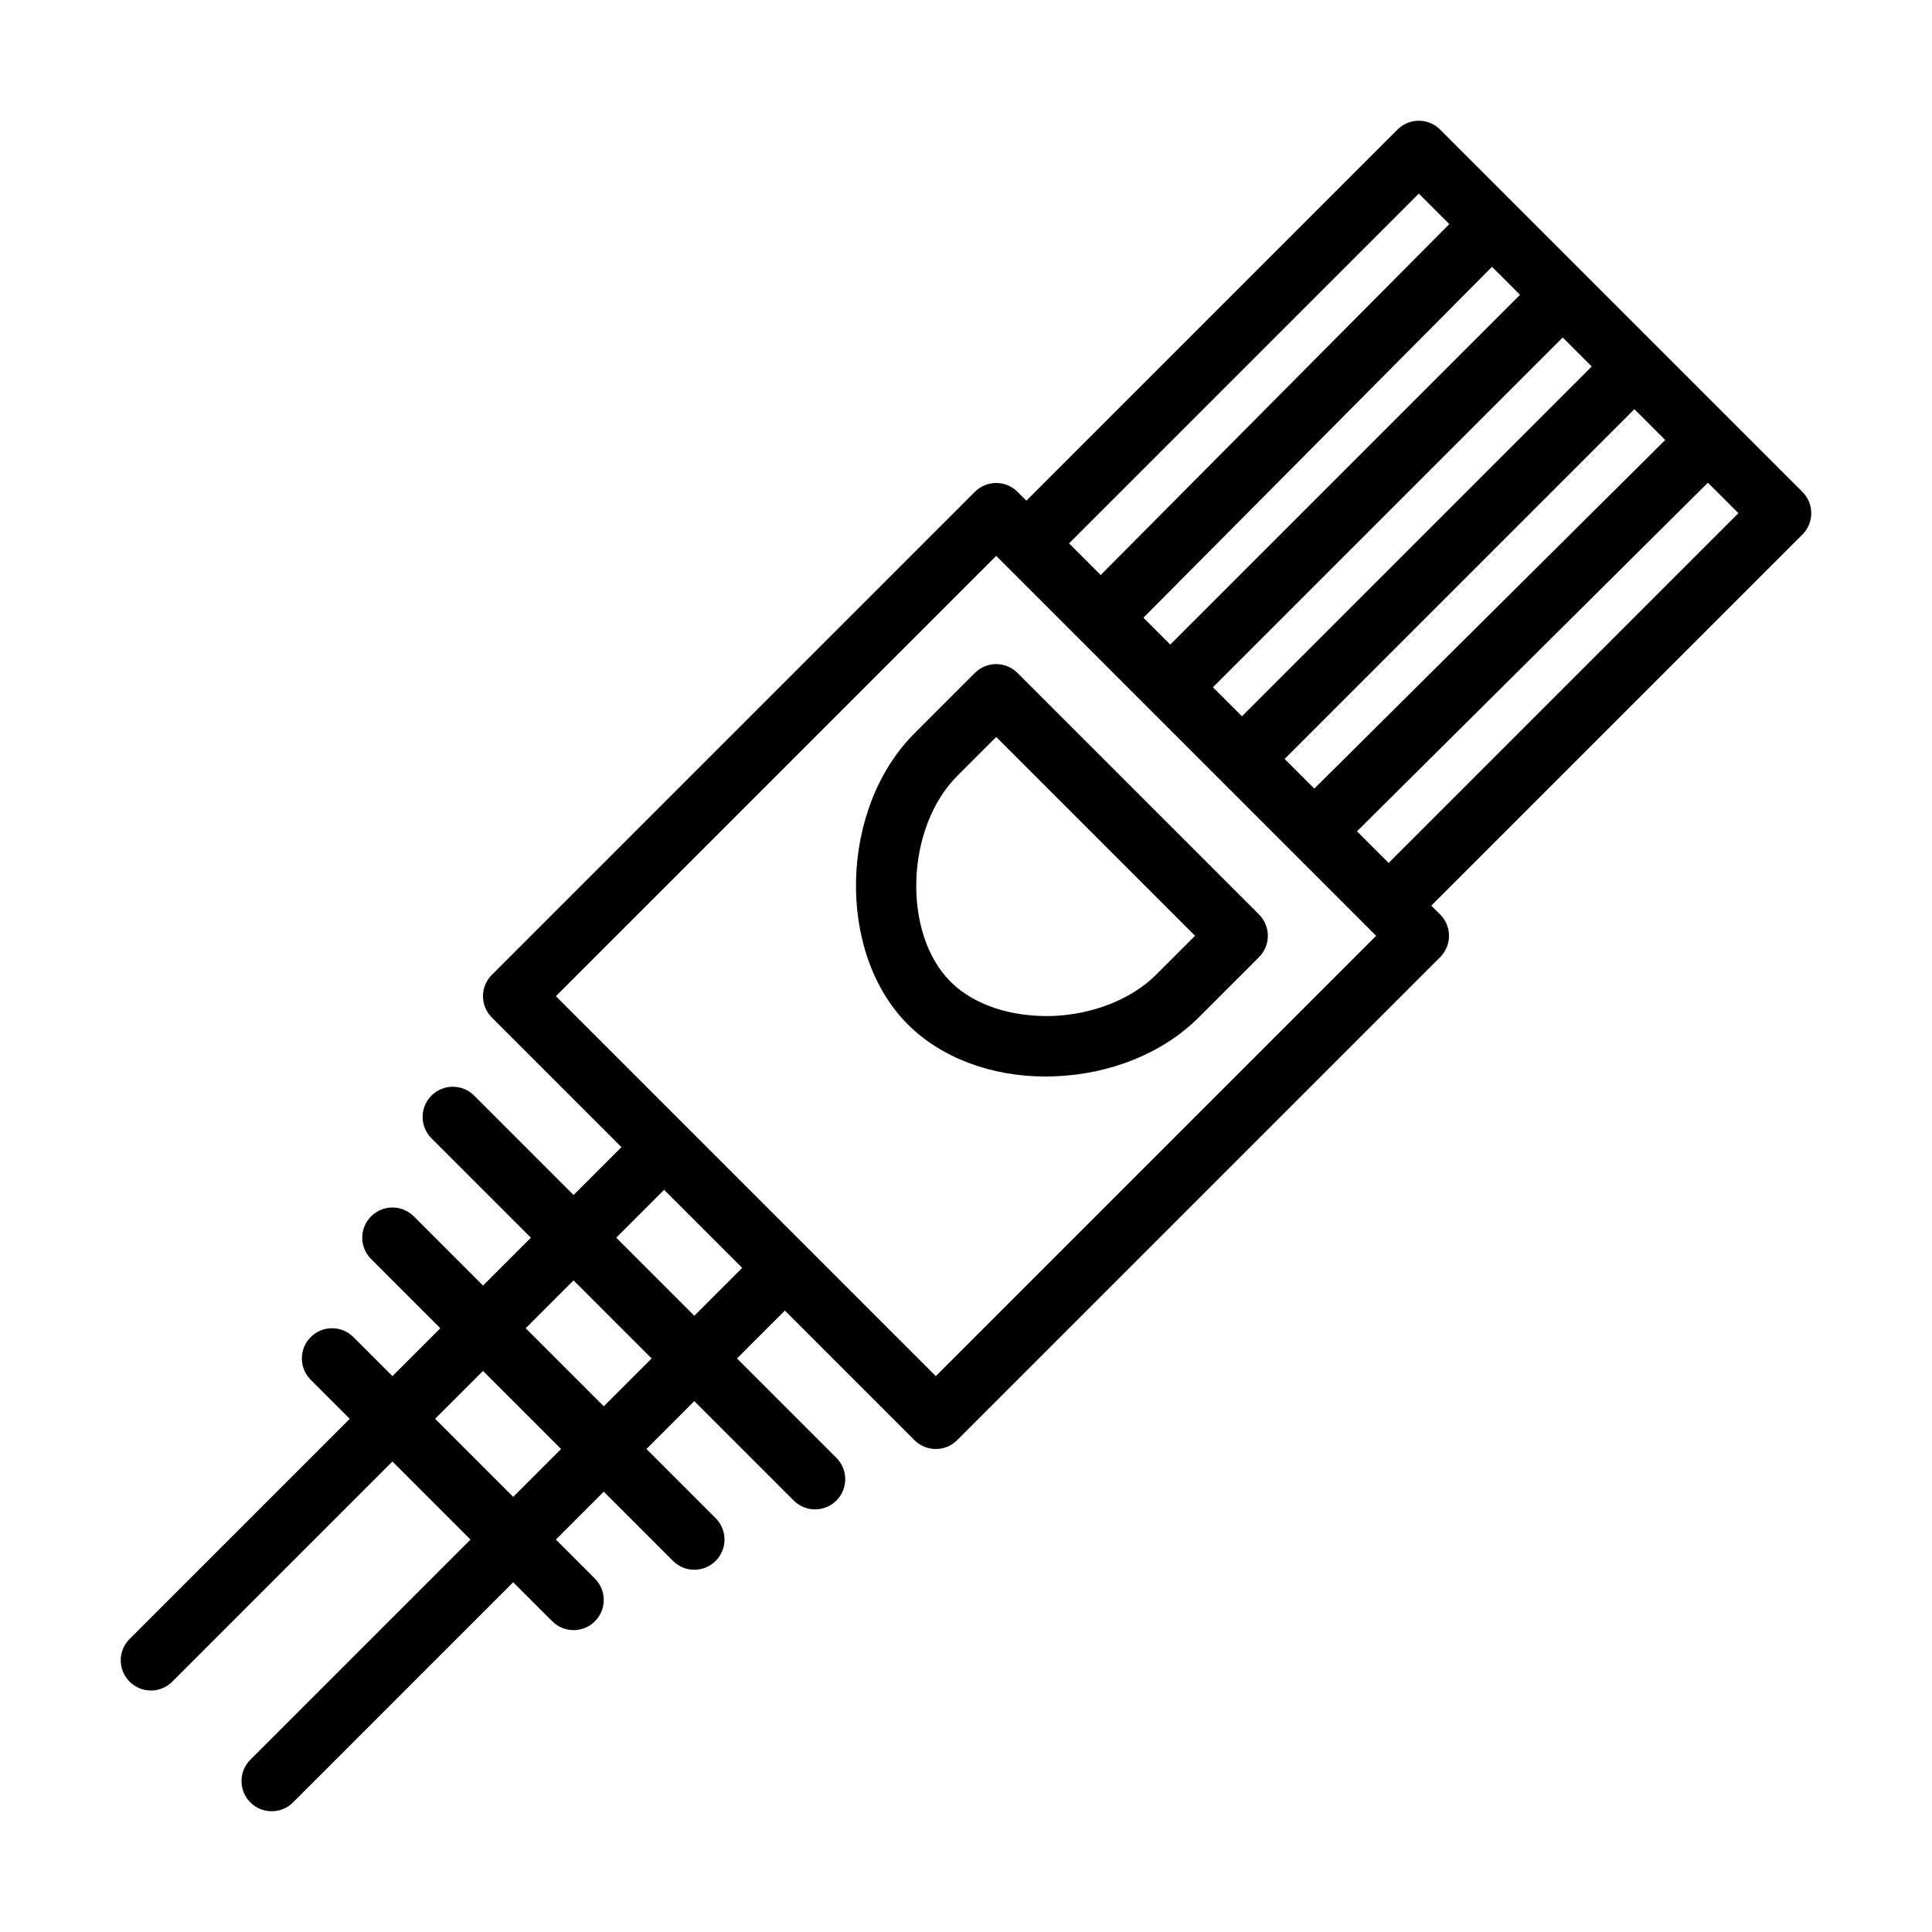 <?xml version="1.0" encoding="UTF-8" standalone="no"?>
<svg width="64px" height="64px" viewBox="0 0 64 64" version="1.1" xmlns="http://www.w3.org/2000/svg" xmlns:xlink="http://www.w3.org/1999/xlink">
    <!-- Generator: Sketch 3.7.2 (28276) - http://www.bohemiancoding.com/sketch -->
    <title>net-cable</title>
    <desc>Created with Sketch.</desc>
    <defs></defs>
    <g id="64px-Line" stroke="none" stroke-width="1" fill="none" fill-rule="evenodd">
        <g id="net-cable"></g>
        <path d="M47.707,4.293 C47.316,3.902 46.684,3.902 46.293,4.293 L34,16.586 L33.707,16.293 C33.316,15.902 32.684,15.902 32.293,16.293 L16.293,32.293 C15.902,32.684 15.902,33.316 16.293,33.707 L20.586,38 L19,39.586 L15.707,36.293 C15.316,35.902 14.684,35.902 14.293,36.293 C13.902,36.684 13.902,37.316 14.293,37.707 L17.586,41 L16,42.586 L13.707,40.293 C13.316,39.902 12.684,39.902 12.293,40.293 C11.902,40.684 11.902,41.316 12.293,41.707 L14.586,44 L13,45.586 L11.707,44.293 C11.316,43.902 10.684,43.902 10.293,44.293 C9.902,44.684 9.902,45.316 10.293,45.707 L11.586,47 L4.293,54.293 C3.902,54.684 3.902,55.316 4.293,55.707 C4.488,55.902 4.744,56 5,56 C5.256,56 5.512,55.902 5.707,55.707 L13,48.414 L15.586,51 L8.293,58.293 C7.902,58.684 7.902,59.316 8.293,59.707 C8.488,59.902 8.744,60 9,60 C9.256,60 9.512,59.902 9.707,59.707 L17,52.414 L18.293,53.707 C18.488,53.902 18.744,54 19,54 C19.256,54 19.512,53.902 19.707,53.707 C20.098,53.316 20.098,52.684 19.707,52.293 L18.414,51 L20,49.414 L22.293,51.707 C22.488,51.902 22.744,52 23,52 C23.256,52 23.512,51.902 23.707,51.707 C24.098,51.316 24.098,50.684 23.707,50.293 L21.414,48 L23,46.414 L26.293,49.707 C26.488,49.902 26.744,50 27,50 C27.256,50 27.512,49.902 27.707,49.707 C28.098,49.316 28.098,48.684 27.707,48.293 L24.414,45 L26,43.414 L30.293,47.707 C30.488,47.902 30.744,48 31,48 C31.256,48 31.512,47.902 31.707,47.707 L47.707,31.707 C48.098,31.316 48.098,30.684 47.707,30.293 L47.414,30 L59.707,17.707 C60.098,17.316 60.098,16.684 59.707,16.293 L47.707,4.293 L47.707,4.293 Z M50.352,9.766 L38.766,21.352 L37.877,20.463 L49.425,8.839 L50.352,9.766 L50.352,9.766 Z M51.766,11.18 L52.727,12.141 L41.141,23.727 L40.18,22.766 L51.766,11.18 L51.766,11.18 Z M42.555,25.141 L54.141,13.555 L55.162,14.576 L43.538,26.124 L42.555,25.141 L42.555,25.141 Z M47,6.414 L48.01,7.424 L36.462,19.048 L35.414,18 L47,6.414 L47,6.414 Z M17,49.586 L14.414,47 L16,45.414 L18.586,48 L17,49.586 L17,49.586 Z M20,46.586 L17.414,44 L19,42.414 L21.586,45 L20,46.586 L20,46.586 Z M23,43.586 L20.414,41 L22,39.414 L24.586,42 L23,43.586 L23,43.586 Z M31,45.586 L18.414,33 L33,18.414 L45.586,31 L31,45.586 L31,45.586 Z M46,28.586 L44.952,27.538 L56.576,15.99 L57.586,17 L46,28.586 L46,28.586 Z" id="Shape" fill="#000000"></path>
        <path d="M33.707,22.293 C33.316,21.902 32.684,21.902 32.293,22.293 L30.293,24.293 C27.805,26.78 27.694,31.555 30.069,33.931 C31.175,35.038 32.828,35.661 34.635,35.661 C34.731,35.661 34.827,35.659 34.924,35.655 C36.793,35.588 38.536,34.877 39.706,33.707 L41.706,31.707 C42.097,31.316 42.097,30.684 41.706,30.293 L33.707,22.293 L33.707,22.293 Z M38.293,32.293 C37.488,33.098 36.201,33.607 34.852,33.657 C33.484,33.691 32.257,33.29 31.484,32.516 C29.884,30.915 29.999,27.415 31.708,25.706 L33.001,24.413 L39.587,30.999 L38.293,32.293 L38.293,32.293 Z" id="Shape" fill="#000000"></path>
    </g>
</svg>